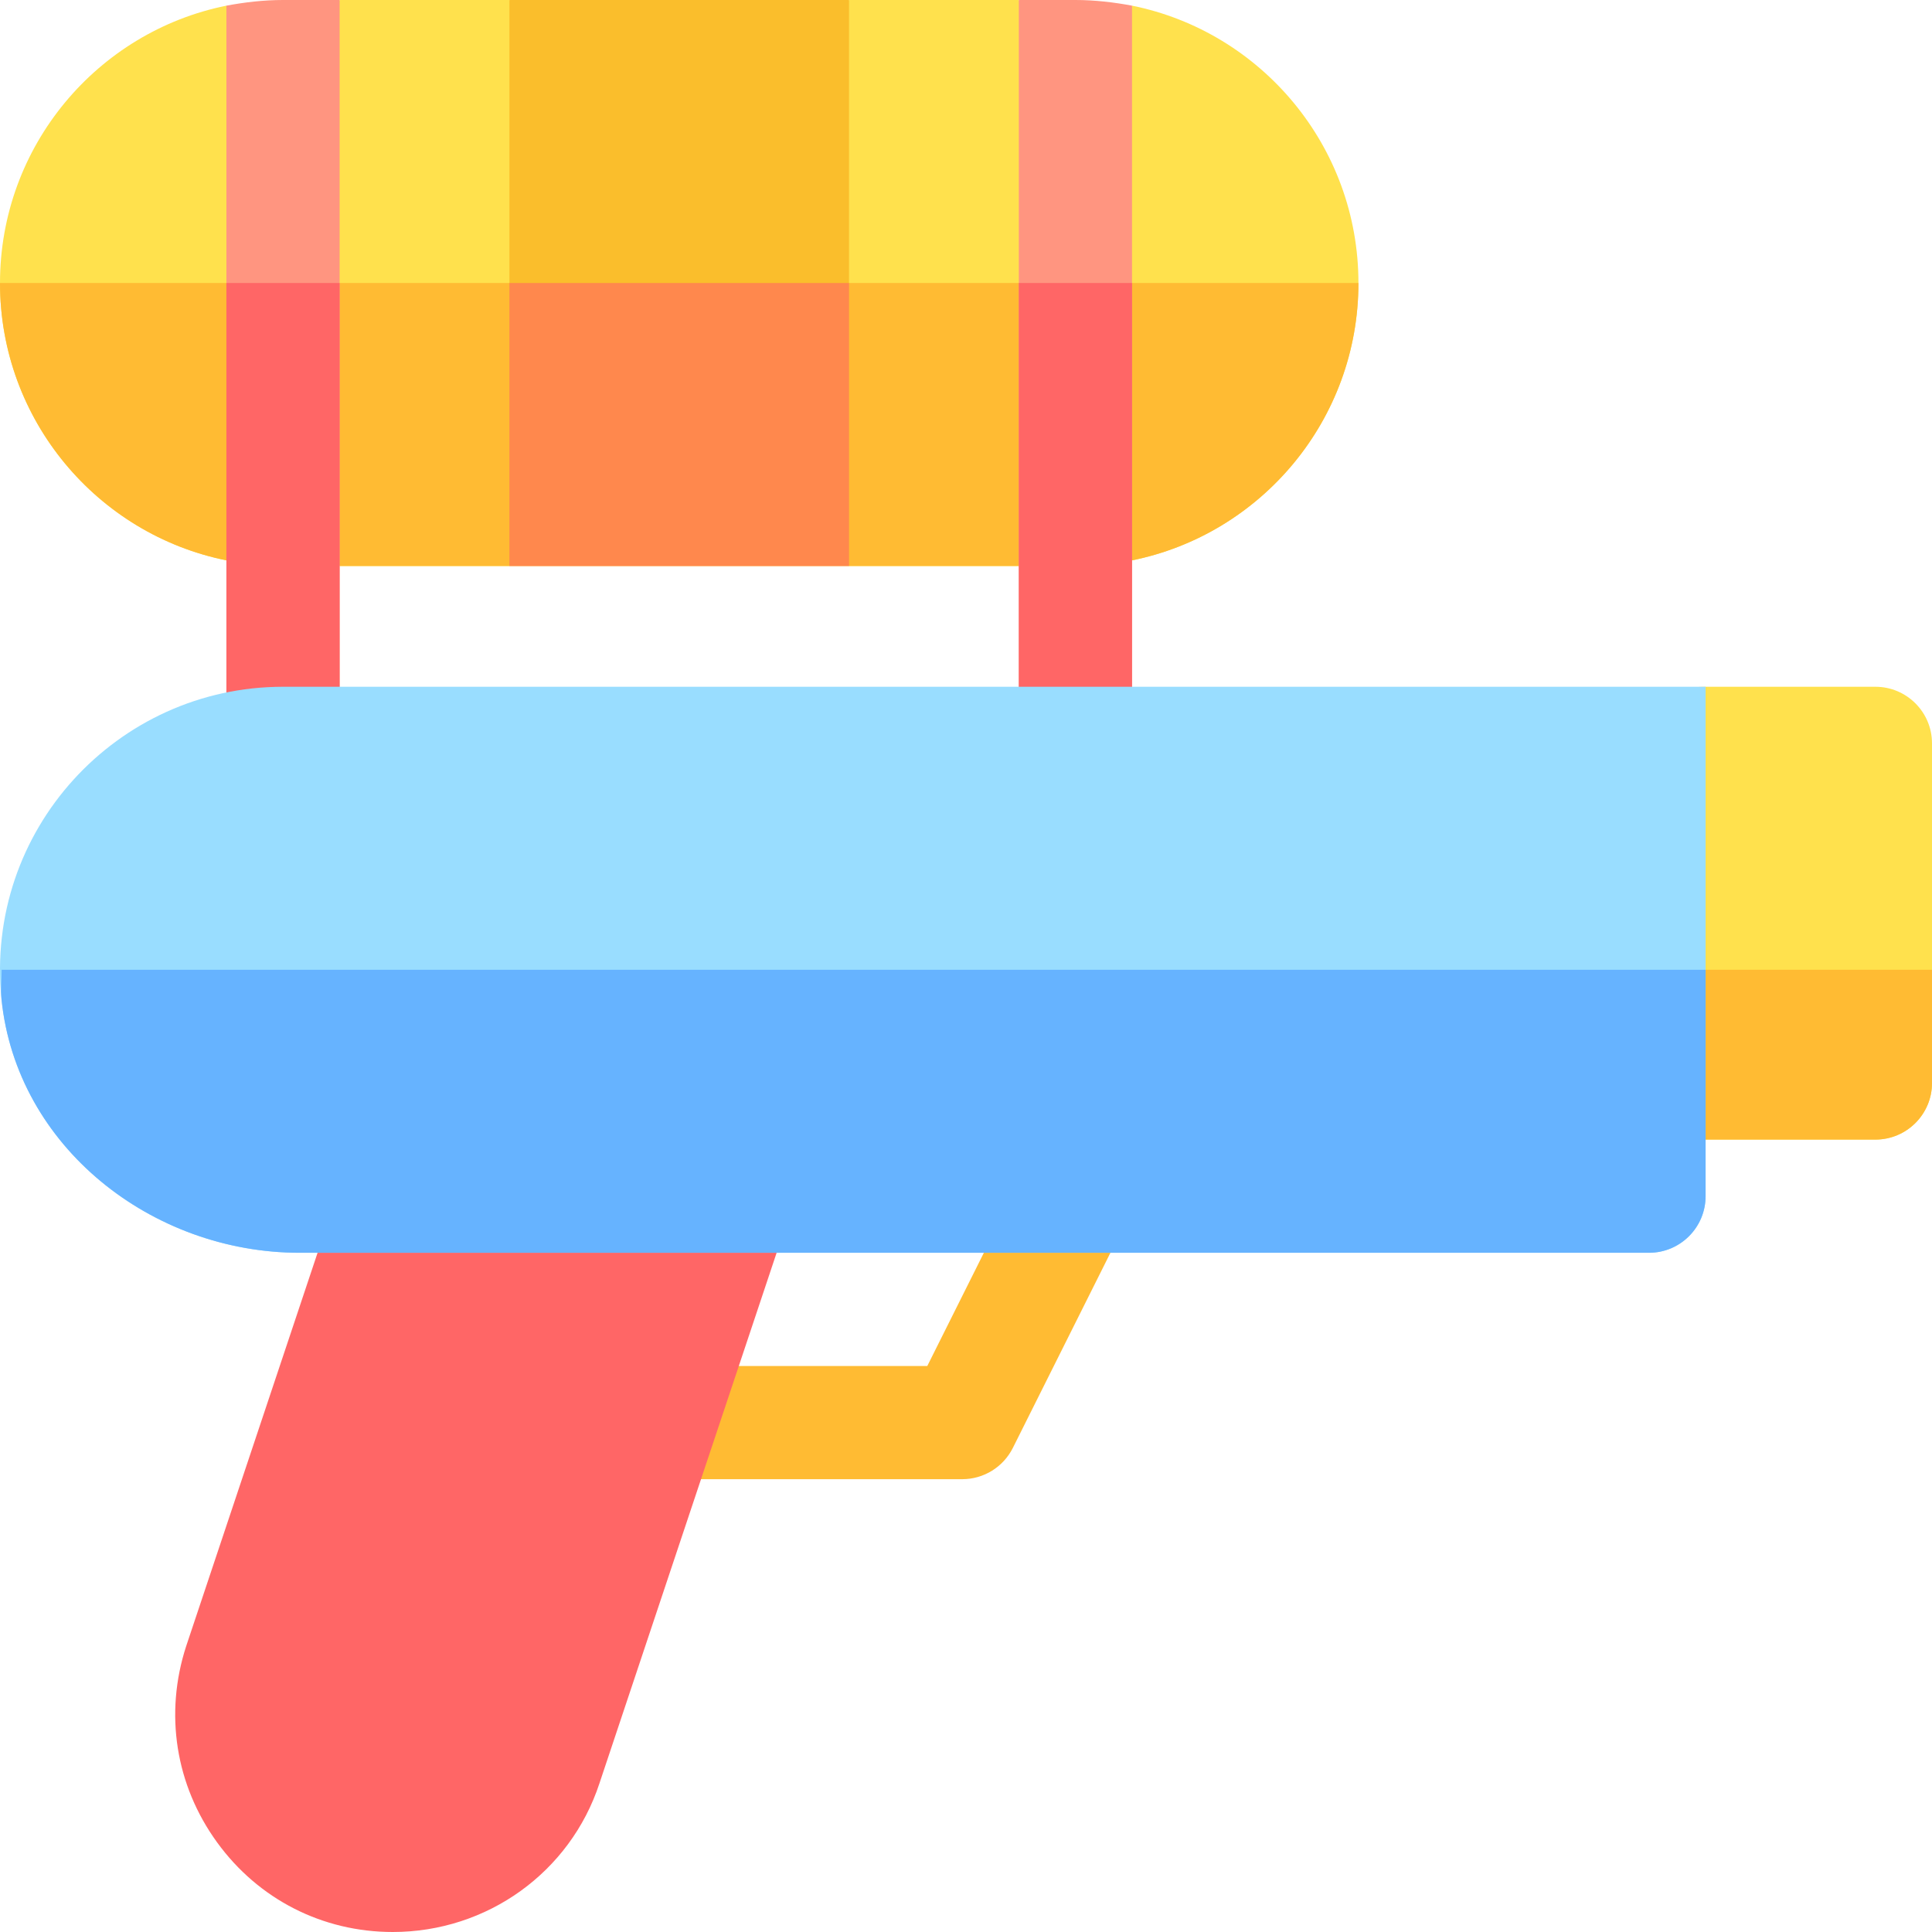 <svg id="Capa_1" enable-background="new 0 0 512 512" height="512" viewBox="0 0 512 512" width="512" xmlns="http://www.w3.org/2000/svg"><g><path d="m300 1.5-14.848 36.379-15.152-37.879h-45l-45 56.25-45-56.25h-45l-15.152 37.879-14.848-36.379c-34.2 6.899-60 37.199-60 73.5 0 36.299 25.8 66.599 60 73.5l14.848-36.379 15.152 37.879h45l45-56.25 45 56.25h45l15.152-37.879 14.848 36.379c34.2-6.901 60-37.202 60-73.5 0-36.301-25.8-66.601-60-73.5z" fill="#ffe14d"/><path d="m60 148.5 14.848-36.379 15.152 37.879h45l45-56.25 45 56.25h45l15.152-37.879 14.848 36.379c34.2-6.901 60-37.202 60-73.5h-360c0 36.299 25.8 66.599 60 73.5z" fill="#fb3"/><g fill="#ff9580"><path d="m60 1.5v147 48.5c0 8.399 6.599 15 15 15s15-6.601 15-15v-47-150h-15c-5.099 0-10.201.599-15 1.5z"/><path d="m285 0h-15v150 47c0 8.399 6.599 15 15 15s15-6.601 15-15v-48.5-147c-4.799-.901-9.901-1.5-15-1.5z"/></g><path d="m285 212c8.401 0 15-6.601 15-15v-48.5-73.5h-30v75 47c0 8.399 6.599 15 15 15z" fill="#f66"/><path d="m75 212c8.401 0 15-6.601 15-15v-47-75h-30v73.5 48.5c0 8.399 6.599 15 15 15z" fill="#f66"/><g><path d="m255 392h-80.01c-8.291 0-15-6.709-15-15s6.709-15 15-15h70.752l25.84-51.709c3.721-7.397 12.744-10.371 20.127-6.709 7.412 3.706 10.4 12.715 6.709 20.127l-30 60c-2.549 5.083-7.734 8.291-13.418 8.291z" fill="#fb3"/></g><g><g><path d="m104.092 512c-18.633 0-35.596-8.657-46.553-23.745-11.045-15.19-14.004-34.146-8.203-52.002l41.426-124.014c2.051-6.108 7.793-10.239 14.238-10.239h90c10.274 0 17.456 10.094 14.238 19.746l-50.39 150.894c-7.735 23.51-29.737 39.36-54.756 39.36z" fill="#f66"/></g></g><g><path d="m497 302h-60c-8.284 0-15-6.716-15-15v-75c0-16.569 13.431-30 30-30h45c8.284 0 15 6.716 15 15v90c0 8.284-6.716 15-15 15z" fill="#ffe14d"/></g><path d="m422 257v30c0 8.284 6.716 15 15 15h60c8.284 0 15-6.716 15-15v-30z" fill="#fb3"/><g><path d="m437 332h-357.577c-39.219 0-75.036-28.136-79.021-67.153-4.581-44.857 30.642-82.847 74.598-82.847h377v135c0 8.284-6.716 15-15 15z" fill="#9df"/></g><path d="m.445 257c-.004 2.62-.315 5.169-.042 7.846 3.984 39.018 39.8 67.154 79.019 67.154h357.578c8.284 0 15-6.716 15-15v-60z" fill="#66b3ff"/><g id="_Water_Gun_2_"><g><path d="m135 0v150h90v-150z" fill="#fabe2c"/></g></g><path d="m135 75h90v75h-90z" fill="#ff884d"/></g></svg>
